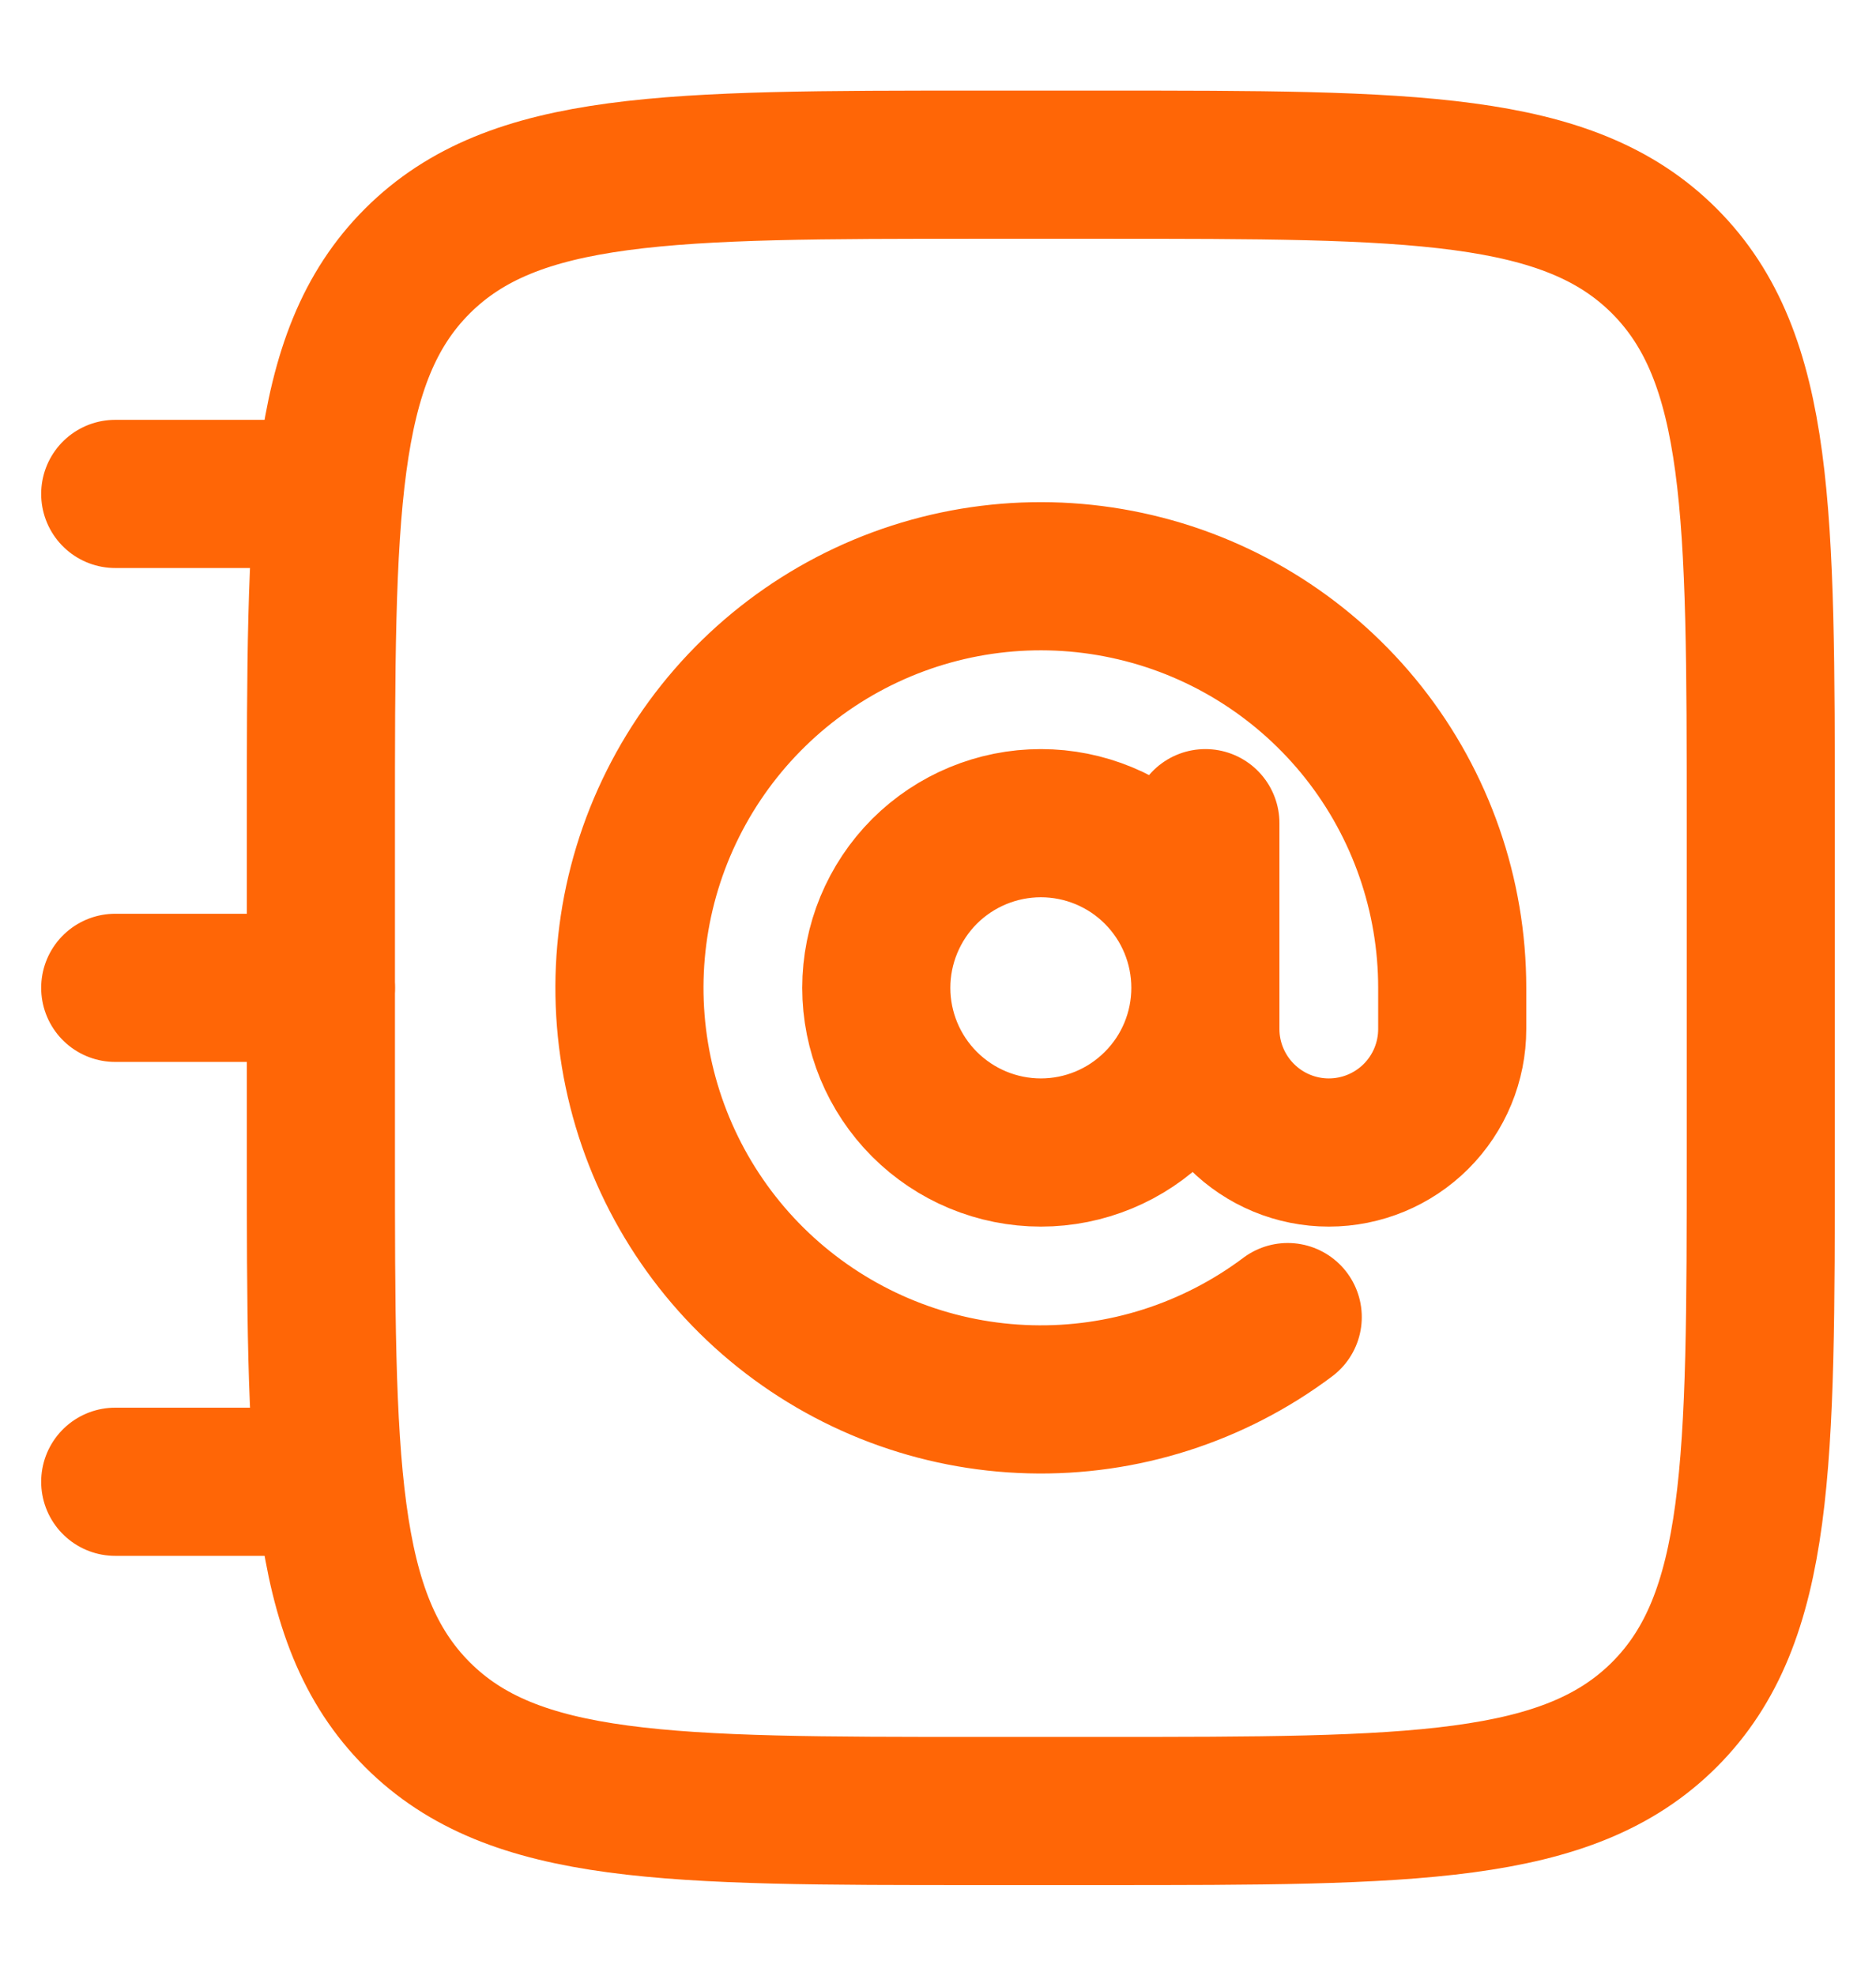 <svg width="19" height="20" viewBox="0 0 19 20" fill="none" xmlns="http://www.w3.org/2000/svg">
<path d="M3.25 8.333C3.25 5.191 3.25 3.619 4.227 2.643C5.203 1.668 6.774 1.667 9.917 1.667H11.167C14.309 1.667 15.881 1.667 16.857 2.643C17.832 3.62 17.833 5.191 17.833 8.333V11.667C17.833 14.809 17.833 16.381 16.857 17.357C15.88 18.332 14.309 18.333 11.167 18.333H9.917C6.774 18.333 5.202 18.333 4.227 17.357C3.251 16.38 3.25 14.809 3.25 11.667V8.333Z" stroke="#FF6606" stroke-width="1.5" stroke-linecap="round" stroke-linejoin="round"/>
<path d="M12.208 8.333V10.417C12.208 10.748 12.34 11.066 12.575 11.301C12.809 11.535 13.127 11.667 13.458 11.667C13.79 11.667 14.108 11.535 14.342 11.301C14.577 11.066 14.708 10.748 14.708 10.417V10C14.708 9.061 14.391 8.15 13.809 7.414C13.226 6.678 12.412 6.16 11.499 5.945C10.585 5.729 9.626 5.828 8.776 6.226C7.926 6.624 7.235 7.297 6.815 8.137C6.395 8.976 6.271 9.933 6.463 10.852C6.655 11.77 7.151 12.598 7.872 13.199C8.593 13.8 9.495 14.141 10.433 14.165C11.372 14.19 12.291 13.896 13.042 13.333M3.25 5H1.167M3.25 10H1.167M3.25 15H1.167M12.208 10C12.208 10.442 12.033 10.866 11.72 11.178C11.408 11.491 10.984 11.667 10.542 11.667C10.1 11.667 9.676 11.491 9.363 11.178C9.051 10.866 8.875 10.442 8.875 10C8.875 9.558 9.051 9.134 9.363 8.821C9.676 8.509 10.1 8.333 10.542 8.333C10.984 8.333 11.408 8.509 11.72 8.821C12.033 9.134 12.208 9.558 12.208 10Z" stroke="#FF6606" stroke-width="1.5" stroke-linecap="round" stroke-linejoin="round"/>
</svg>
